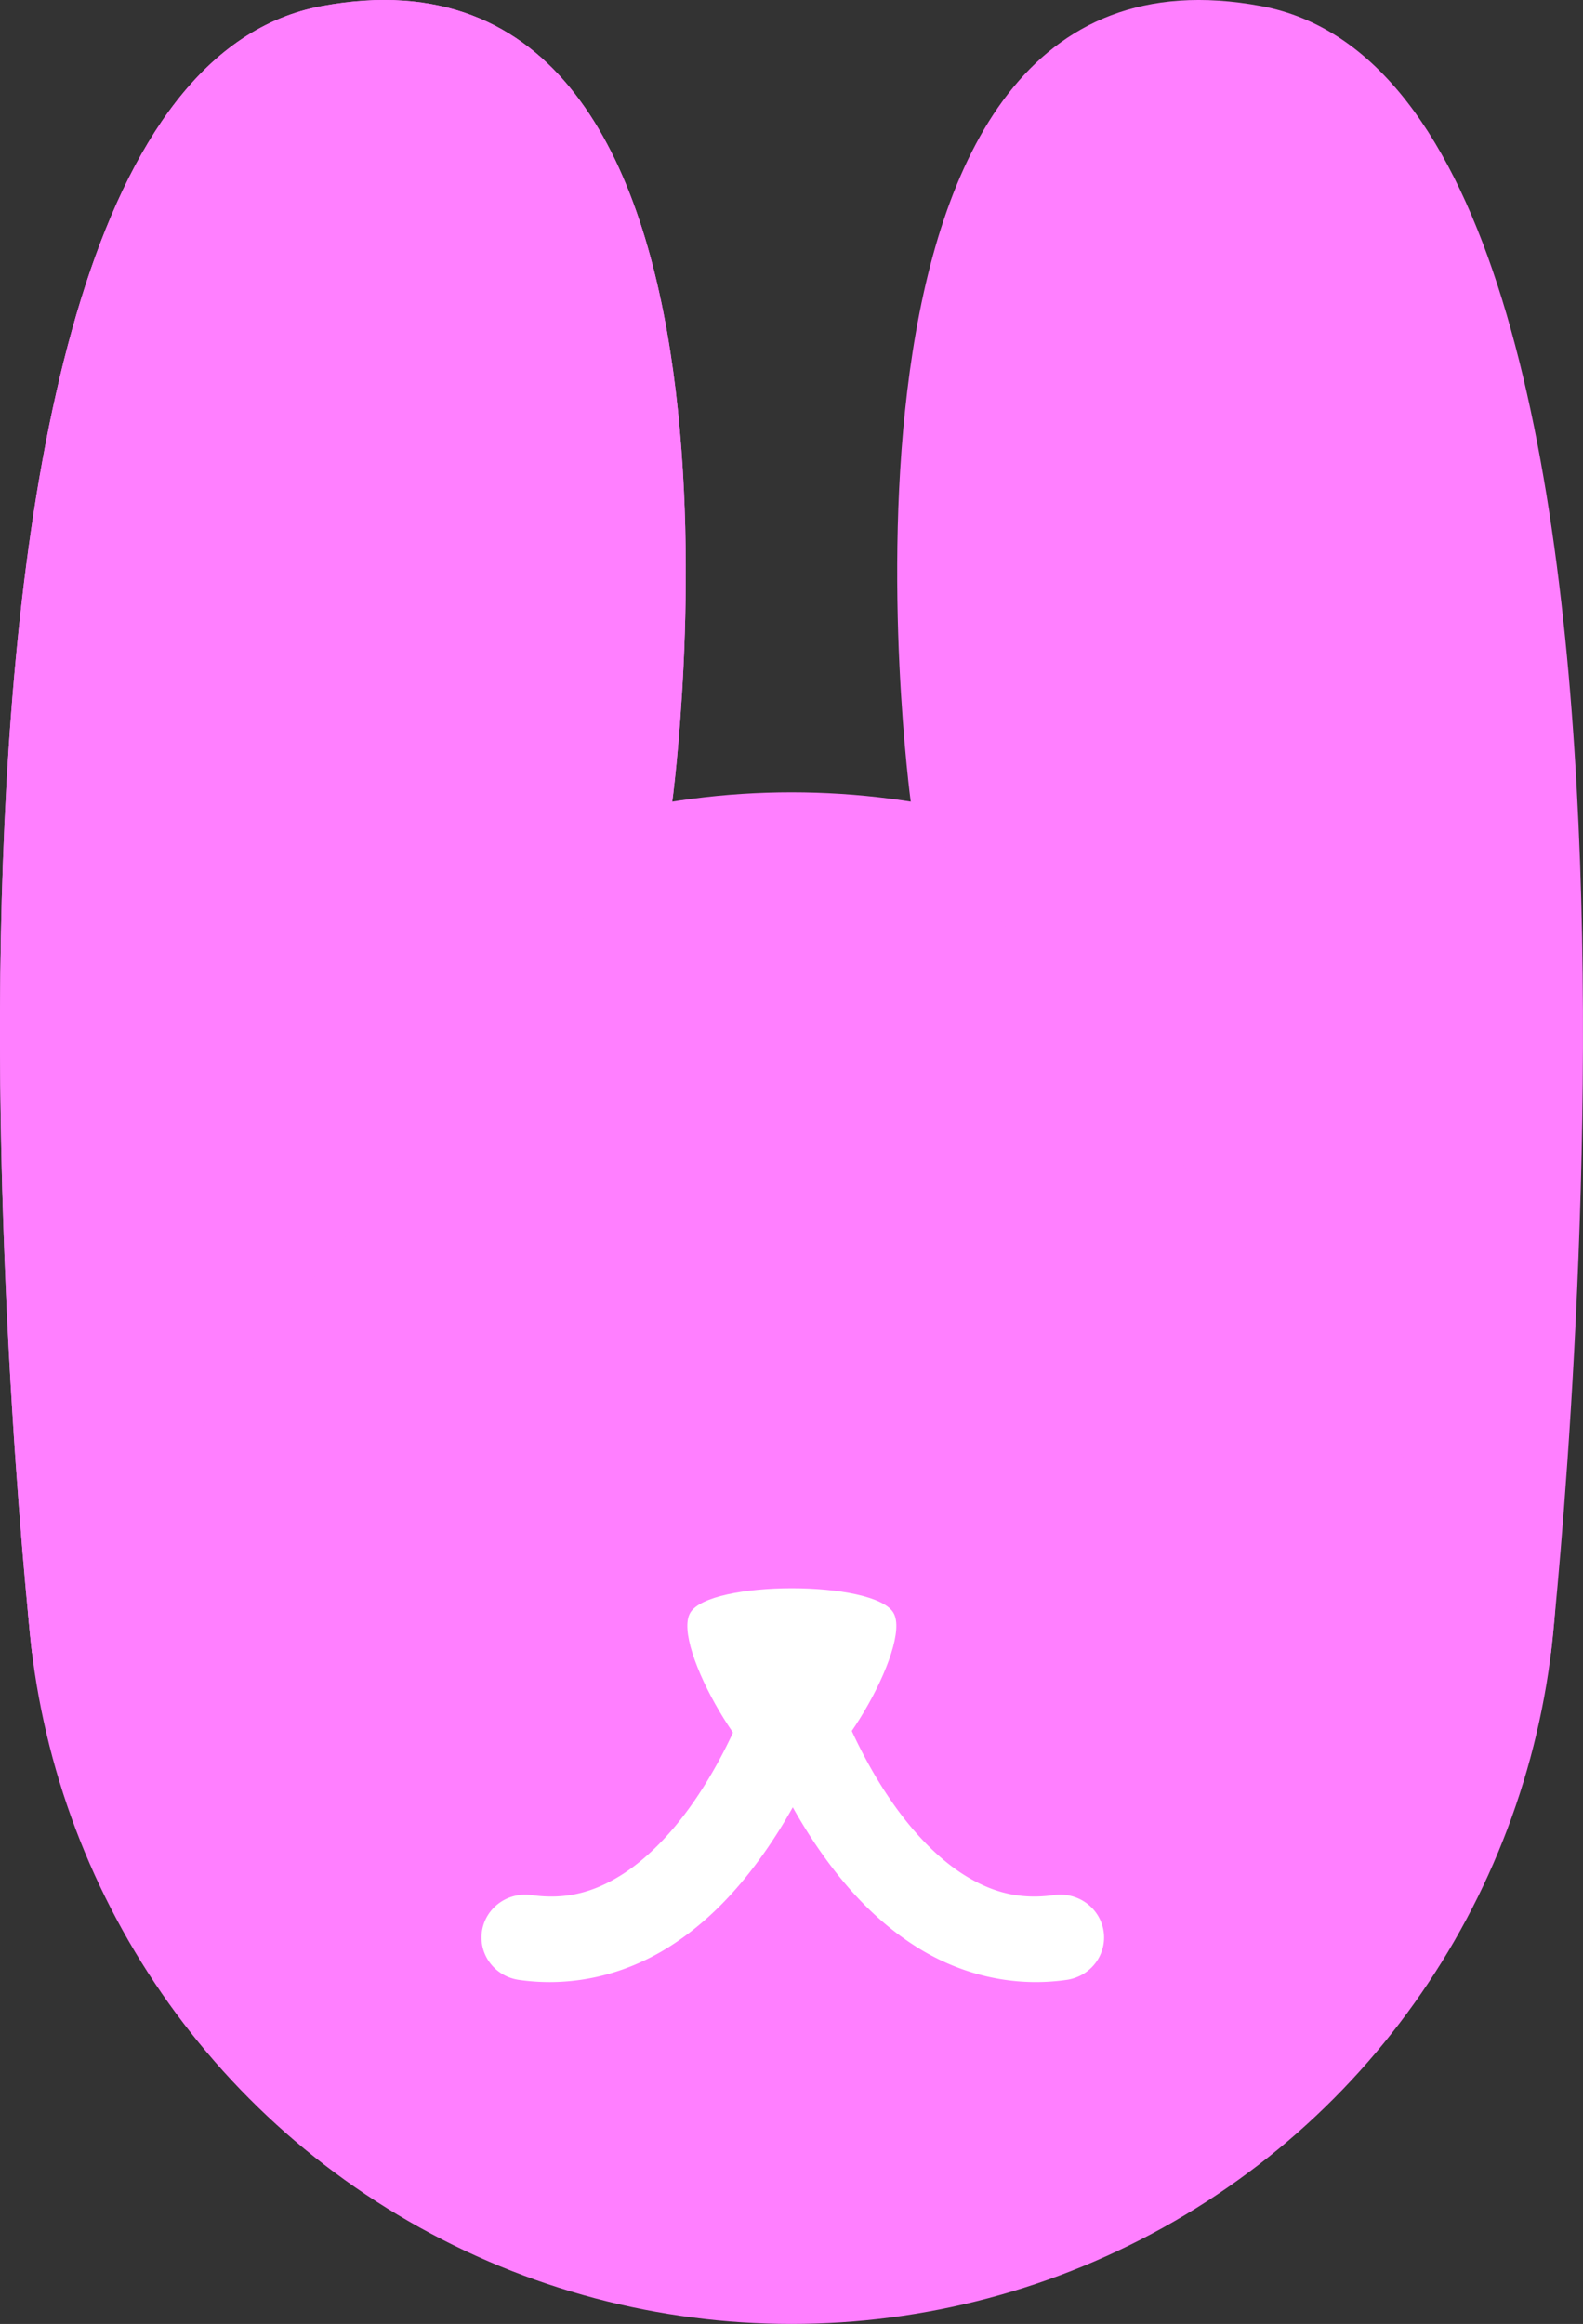 <?xml version="1.0" encoding="UTF-8" standalone="no"?>
<!-- Created with Inkscape (http://www.inkscape.org/) -->

<svg
   width="115.611mm"
   height="169.62mm"
   viewBox="0 0 115.611 169.62"
   version="1.1"
   id="svg5"
   inkscape:version="1.2 (dc2aedaf03, 2022-05-15)"
   sodipodi:docname="bunny.svg"
   xmlns:inkscape="http://www.inkscape.org/namespaces/inkscape"
   xmlns:sodipodi="http://sodipodi.sourceforge.net/DTD/sodipodi-0.dtd"
   xmlns="http://www.w3.org/2000/svg"
   xmlns:svg="http://www.w3.org/2000/svg">
  <rect x="0" y="0" width="115.611" height="169.62" fill="#333333" stroke="none"/>
  <sodipodi:namedview
     id="namedview7"
     pagecolor="#505050"
     bordercolor="#eeeeee"
     borderopacity="1"
     inkscape:showpageshadow="0"
     inkscape:pageopacity="0"
     inkscape:pagecheckerboard="0"
     inkscape:deskcolor="#505050"
     inkscape:document-units="mm"
     showgrid="false"
     inkscape:zoom="0.50205276"
     inkscape:cx="-191.21496"
     inkscape:cy="-93.615659"
     inkscape:window-width="1808"
     inkscape:window-height="947"
     inkscape:window-x="1920"
     inkscape:window-y="1026"
     inkscape:window-maximized="1"
     inkscape:current-layer="layer1" />
  <defs
     id="defs2" />
  <g
     inkscape:label="Layer 1"
     inkscape:groupmode="layer"
     id="layer1"
     transform="translate(209.1,113.723)">
    <circle
       style="fill:#ff7fff;fill-opacity:1;stroke-width:4;stroke-linecap:round;stroke-linejoin:round;stroke-miterlimit:1.5;stop-color:#000000"
       id="path292"
       cx="-151.295"
       cy="3.5527137e-15"
       r="55.897"
       inkscape:export-filename="..\..\..\dev\_dev\00_marki\Notebook\02 - Logs\Campaigns\PF2e\Pathfinder\Groups\Anima Cult\path292.svg"
       inkscape:export-xdpi="50.8"
       inkscape:export-ydpi="50.8" />
    <path
       style="fill:#ff7fff;fill-opacity:1;stroke:none;stroke-width:0.265px;stroke-linecap:butt;stroke-linejoin:miter;stroke-opacity:1"
       d="m -206.759,6.945 c 0,0 -12.731,-113.964 21.18,-120.23 34.284,-6.335 25.576,58.07 25.576,58.07"
       id="path2778"
       sodipodi:nodetypes="csc" />
    <path
       style="fill:#ff7fff;fill-opacity:1;stroke:none;stroke-width:0.265px;stroke-linecap:butt;stroke-linejoin:miter;stroke-opacity:1"
       d="m -206.759,6.945 c 0,0 -12.731,-113.964 21.18,-120.23 34.284,-6.335 25.576,58.07 25.576,58.07"
       id="path2778-9"
       sodipodi:nodetypes="csc" />
    <path
       style="fill:#ff7fff;fill-opacity:1;stroke:none;stroke-width:0.265px;stroke-linecap:butt;stroke-linejoin:miter;stroke-opacity:1"
       d="m -95.831,6.945 c 0,0 12.731,-113.964 -21.18,-120.23 -34.284,-6.335 -25.576,58.07 -25.576,58.07"
       id="path2778-9-3"
       sodipodi:nodetypes="csc" />
    <g
       id="g4623"
       transform="matrix(0.82,0,0,0.802,-83.107,-8.933)"
       style="stroke-width:1.233">
      <g
         id="g4617"
         style="stroke:#ffffff;stroke-width:1.946"
         transform="matrix(0.633,0,0,0.633,86.164,30.57)">
        <path
           style="color:#000000;fill:#ffffff;stroke:none;stroke-width:1.946;stroke-linecap:round;stroke-linejoin:round;-inkscape-stroke:none"
           d="m -265.447,-15.938 a 6.163,6.163 0 0 0 -7.736,4.014 c 0,0 -2.797,8.664 -8.367,16.705 -2.785,4.02 -6.217,7.757 -9.969,10.139 -3.752,2.381 -7.639,3.541 -12.543,2.83 a 6.163,6.163 0 0 0 -6.982,5.215 6.163,6.163 0 0 0 5.215,6.984 c 7.953,1.153 15.2,-0.995 20.916,-4.623 5.716,-3.628 10.086,-8.602 13.496,-13.525 6.821,-9.846 9.984,-20 9.984,-20 a 6.163,6.163 0 0 0 -4.014,-7.738 z"
           id="path4533" />
        <path
           style="color:#000000;fill:#ffffff;stroke:none;stroke-width:1.946;stroke-linecap:round;stroke-linejoin:round;-inkscape-stroke:none"
           d="m -269.17,-15.938 a 6.163,6.163 0 0 0 -4.014,7.738 c 0,0 3.164,10.154 9.984,20 3.41,4.923 7.781,9.898 13.496,13.525 5.716,3.628 12.963,5.776 20.916,4.623 a 6.163,6.163 0 0 0 5.215,-6.984 6.163,6.163 0 0 0 -6.982,-5.215 c -4.904,0.711 -8.791,-0.449 -12.543,-2.83 -3.752,-2.381 -7.184,-6.118 -9.969,-10.139 -5.57,-8.041 -8.367,-16.705 -8.367,-16.705 a 6.163,6.163 0 0 0 -7.736,-4.014 z"
           id="path4533-2" />
      </g>
      <path
         id="path4613"
         style="fill:#ffffff;fill-opacity:1;stroke:none;stroke-width:4.931;stroke-linecap:round;stroke-linejoin:round;stroke-miterlimit:1.5;stop-color:#000000"
         inkscape:transform-center-y="1.4955469"
         d="m -83.125,13.883 c -4.095,0 -8.19,0.745 -9.049,2.234 -1.719,2.978 5.611,15.674 9.049,15.674 3.439,0 10.769,-12.696 9.049,-15.674 -0.86,-1.489 -4.954,-2.234 -9.049,-2.234 z" />
    </g>
  </g>
</svg>
